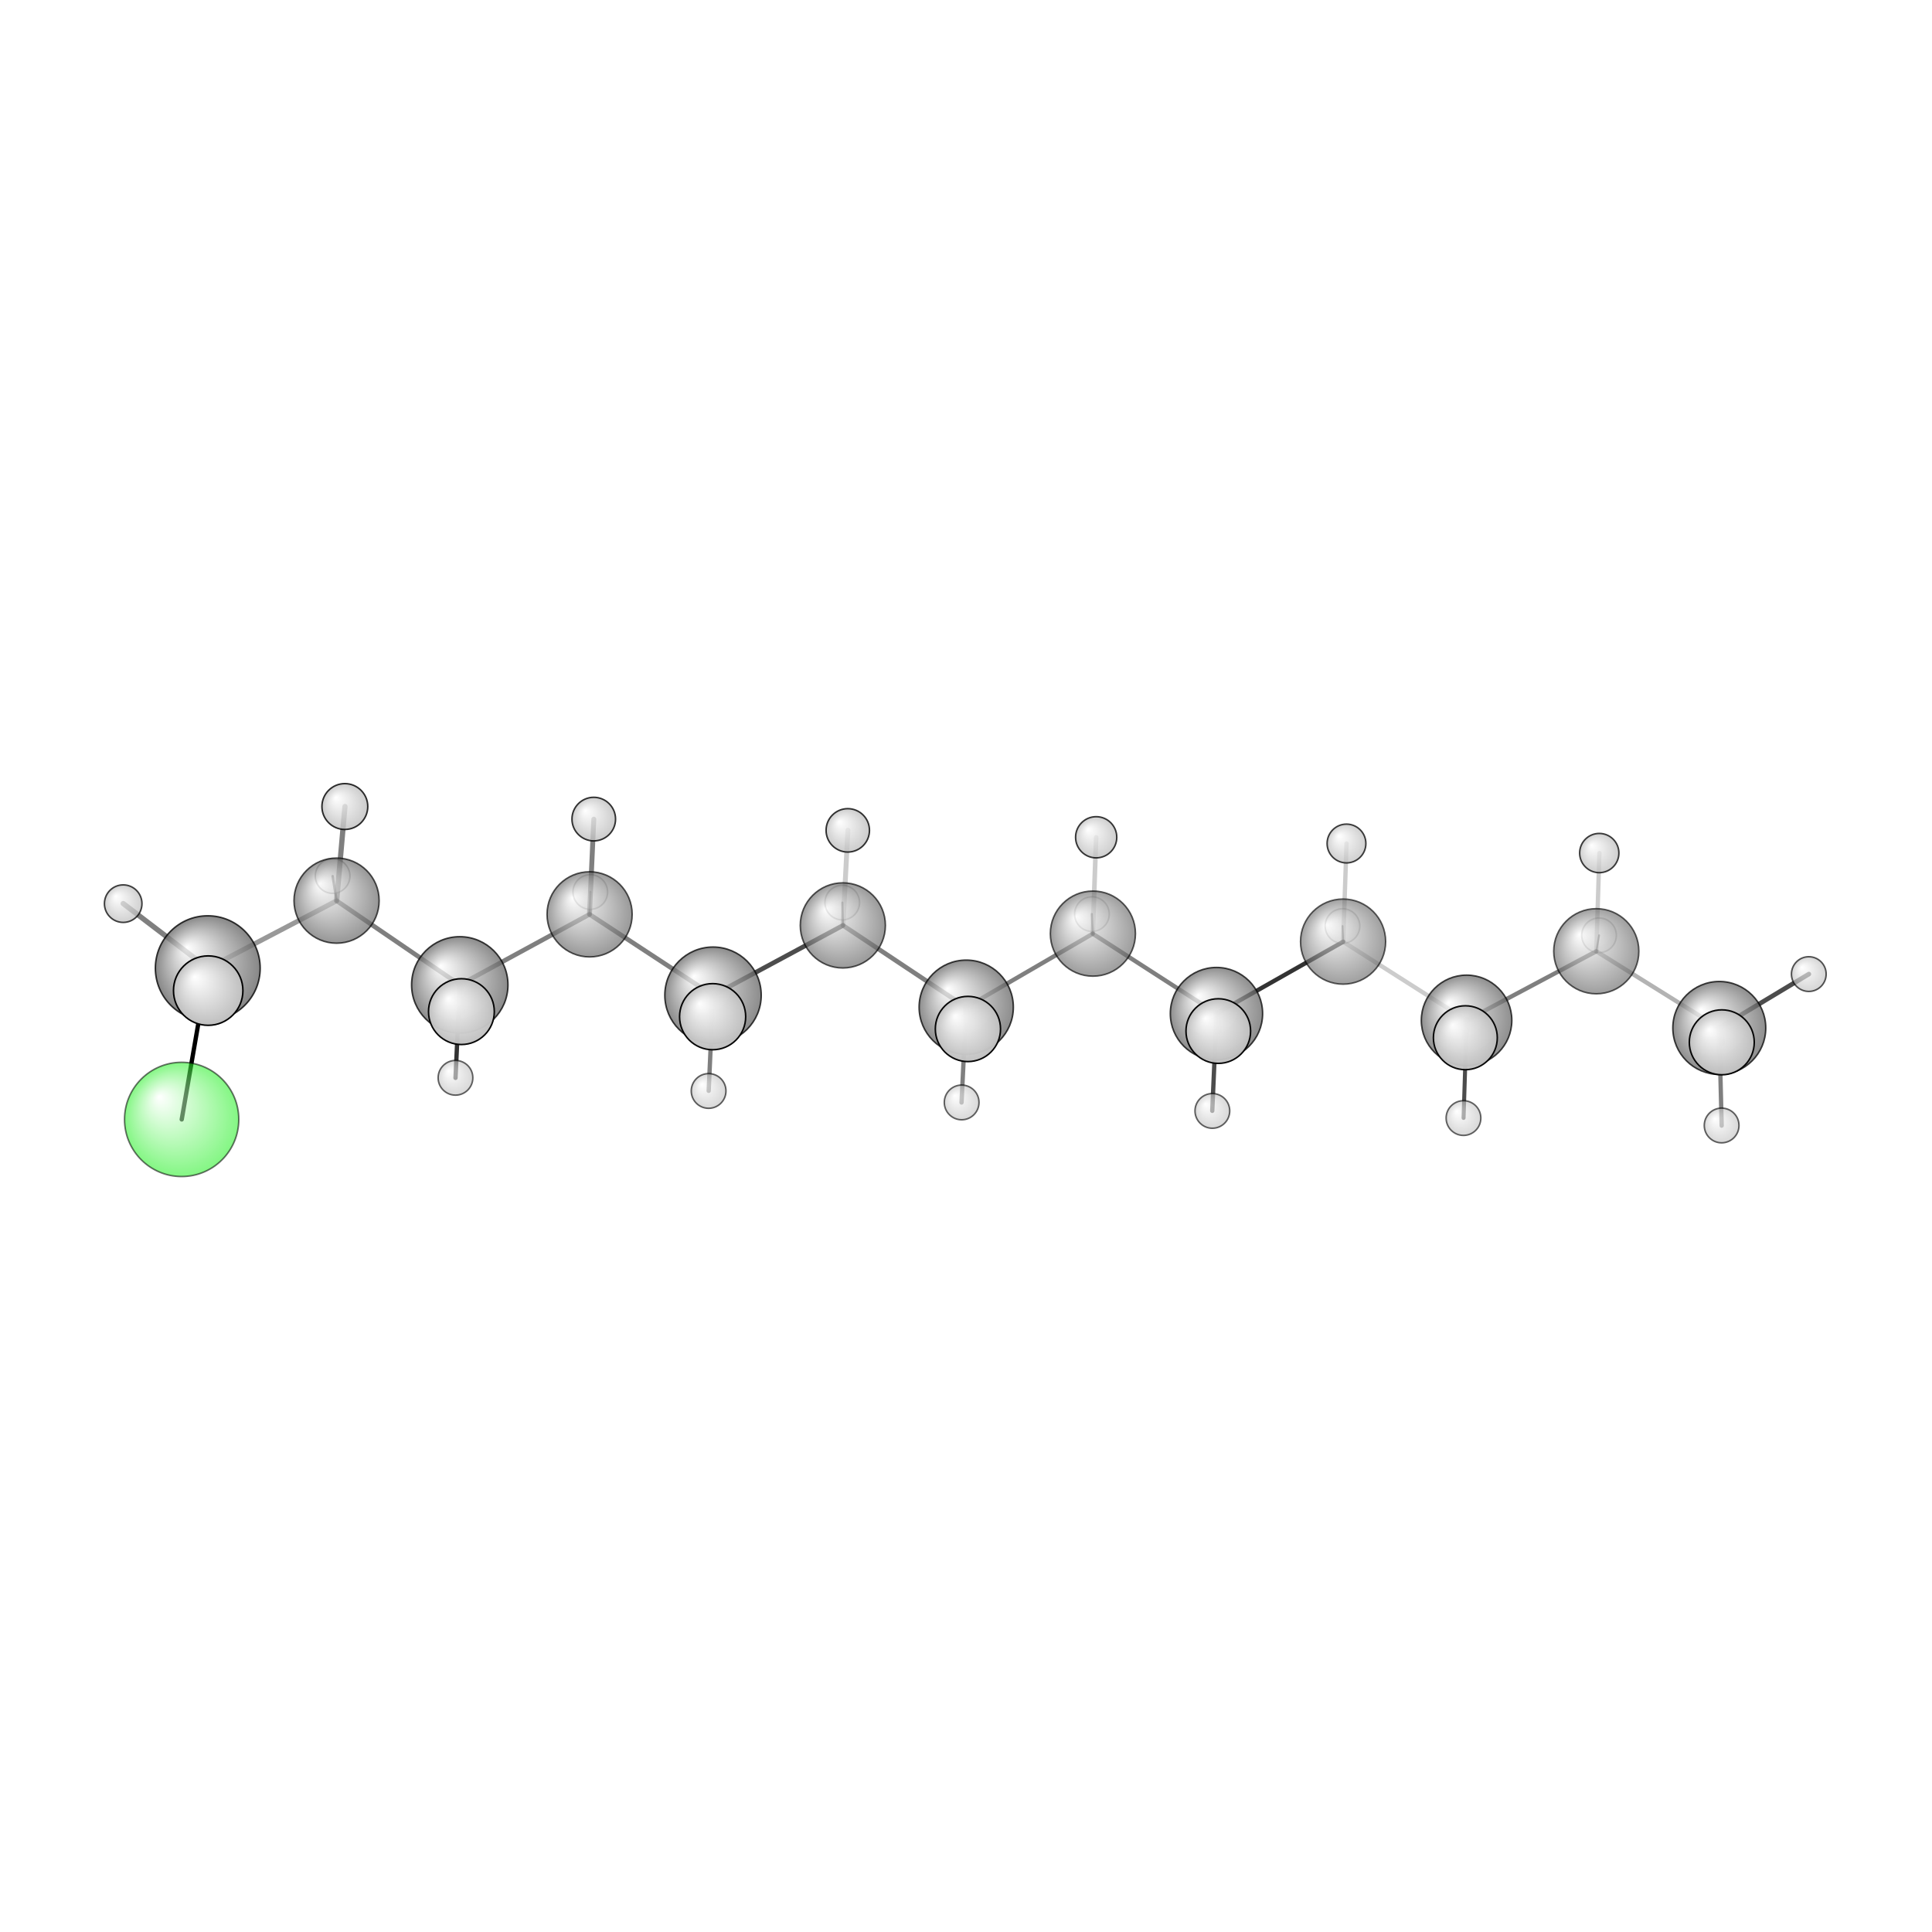 <?xml version="1.0"?>
<svg version="1.1" id="topsvg"
xmlns="http://www.w3.org/2000/svg" xmlns:xlink="http://www.w3.org/1999/xlink"
xmlns:cml="http://www.xml-cml.org/schema" x="0" y="0" width="200px" height="200px" viewBox="0 0 100 100">
<title>13193 - Open Babel Depiction</title>
<rect x="0" y="0" width="100" height="100" fill="white"/>
<defs>
<radialGradient id='radialffffff1eef1e' cx='50%' cy='50%' r='50%' fx='30%' fy='30%'>
  <stop offset=' 0%' stop-color="rgb(255,255,255)"  stop-opacity='1.0'/>
  <stop offset='100%' stop-color="rgb(30,239,30)"  stop-opacity ='1.0'/>
</radialGradient>
<radialGradient id='radialffffff666666' cx='50%' cy='50%' r='50%' fx='30%' fy='30%'>
  <stop offset=' 0%' stop-color="rgb(255,255,255)"  stop-opacity='1.0'/>
  <stop offset='100%' stop-color="rgb(102,102,102)"  stop-opacity ='1.0'/>
</radialGradient>
<radialGradient id='radialffffffbfbfbf' cx='50%' cy='50%' r='50%' fx='30%' fy='30%'>
  <stop offset=' 0%' stop-color="rgb(255,255,255)"  stop-opacity='1.0'/>
  <stop offset='100%' stop-color="rgb(191,191,191)"  stop-opacity ='1.0'/>
</radialGradient>
</defs>
<g transform="translate(0,0)">
<svg width="100" height="100" x="0" y="0" viewBox="0 0 627.289 183.553"
font-family="sans-serif" stroke="rgb(0,0,0)" stroke-width="4"  stroke-linecap="round">
<line x1="59.0" y1="141.6" x2="67.5" y2="92.5" opacity="1.0" stroke="rgb(0,0,0)"  stroke-width="1.4"/>
<line x1="313.7" y1="105.2" x2="273.7" y2="78.6" opacity="0.5" stroke="rgb(0,0,0)"  stroke-width="1.5"/>
<line x1="313.7" y1="105.2" x2="354.8" y2="81.3" opacity="0.5" stroke="rgb(0,0,0)"  stroke-width="1.4"/>
<line x1="313.7" y1="105.2" x2="312.2" y2="136.1" opacity="0.5" stroke="rgb(0,0,0)"  stroke-width="1.4"/>
<line x1="313.7" y1="105.2" x2="314.3" y2="112.2" opacity="0.5" stroke="rgb(0,0,0)"  stroke-width="2.2"/>
<line x1="273.7" y1="78.6" x2="231.5" y2="101.3" opacity="0.7" stroke="rgb(0,0,0)"  stroke-width="1.5"/>
<line x1="273.7" y1="78.6" x2="273.5" y2="71.2" opacity="0.5" stroke="rgb(0,0,0)"  stroke-width="0.7"/>
<line x1="273.7" y1="78.6" x2="275.3" y2="47.7" opacity="0.2" stroke="rgb(0,0,0)"  stroke-width="1.6"/>
<line x1="354.8" y1="81.3" x2="395.0" y2="107.2" opacity="0.5" stroke="rgb(0,0,0)"  stroke-width="1.4"/>
<line x1="354.8" y1="81.3" x2="354.5" y2="74.9" opacity="0.5" stroke="rgb(0,0,0)"  stroke-width="0.7"/>
<line x1="354.8" y1="81.3" x2="355.9" y2="50.0" opacity="0.2" stroke="rgb(0,0,0)"  stroke-width="1.5"/>
<line x1="231.5" y1="101.3" x2="191.4" y2="75.0" opacity="0.5" stroke="rgb(0,0,0)"  stroke-width="1.5"/>
<line x1="231.5" y1="101.3" x2="230.1" y2="132.3" opacity="0.5" stroke="rgb(0,0,0)"  stroke-width="1.4"/>
<line x1="231.5" y1="101.3" x2="231.4" y2="108.2" opacity="0.5" stroke="rgb(0,0,0)"  stroke-width="2.3"/>
<line x1="395.0" y1="107.2" x2="436.1" y2="83.9" opacity="0.8" stroke="rgb(0,0,0)"  stroke-width="1.4"/>
<line x1="395.0" y1="107.2" x2="395.6" y2="112.9" opacity="0.5" stroke="rgb(0,0,0)"  stroke-width="2.2"/>
<line x1="395.0" y1="107.2" x2="393.6" y2="138.8" opacity="0.7" stroke="rgb(0,0,0)"  stroke-width="1.4"/>
<line x1="191.4" y1="75.0" x2="149.3" y2="97.9" opacity="0.5" stroke="rgb(0,0,0)"  stroke-width="1.5"/>
<line x1="191.4" y1="75.0" x2="192.8" y2="44.1" opacity="0.5" stroke="rgb(0,0,0)"  stroke-width="1.6"/>
<line x1="191.4" y1="75.0" x2="191.7" y2="67.7" opacity="0.5" stroke="rgb(0,0,0)"  stroke-width="0.7"/>
<line x1="436.1" y1="83.9" x2="476.2" y2="109.4" opacity="0.2" stroke="rgb(0,0,0)"  stroke-width="1.4"/>
<line x1="436.1" y1="83.9" x2="435.9" y2="78.8" opacity="0.5" stroke="rgb(0,0,0)"  stroke-width="0.6"/>
<line x1="436.1" y1="83.9" x2="437.2" y2="52.0" opacity="0.2" stroke="rgb(0,0,0)"  stroke-width="1.4"/>
<line x1="149.3" y1="97.9" x2="109.3" y2="70.6" opacity="0.5" stroke="rgb(0,0,0)"  stroke-width="1.5"/>
<line x1="149.3" y1="97.9" x2="149.8" y2="106.6" opacity="0.5" stroke="rgb(0,0,0)"  stroke-width="2.3"/>
<line x1="149.3" y1="97.9" x2="147.9" y2="128.1" opacity="0.8" stroke="rgb(0,0,0)"  stroke-width="1.4"/>
<line x1="476.2" y1="109.4" x2="518.3" y2="87.0" opacity="0.5" stroke="rgb(0,0,0)"  stroke-width="1.4"/>
<line x1="476.2" y1="109.4" x2="475.8" y2="115.1" opacity="0.5" stroke="rgb(0,0,0)"  stroke-width="2.2"/>
<line x1="476.2" y1="109.4" x2="475.2" y2="141.1" opacity="0.7" stroke="rgb(0,0,0)"  stroke-width="1.3"/>
<line x1="109.3" y1="70.6" x2="67.5" y2="92.5" opacity="0.4" stroke="rgb(0,0,0)"  stroke-width="1.6"/>
<line x1="109.3" y1="70.6" x2="112.0" y2="40.0" opacity="0.5" stroke="rgb(0,0,0)"  stroke-width="1.7"/>
<line x1="109.3" y1="70.6" x2="108.0" y2="62.6" opacity="0.6" stroke="rgb(0,0,0)"  stroke-width="0.8"/>
<line x1="518.3" y1="87.0" x2="558.2" y2="111.9" opacity="0.3" stroke="rgb(0,0,0)"  stroke-width="1.4"/>
<line x1="518.3" y1="87.0" x2="519.2" y2="81.8" opacity="0.5" stroke="rgb(0,0,0)"  stroke-width="0.6"/>
<line x1="518.3" y1="87.0" x2="519.3" y2="55.1" opacity="0.2" stroke="rgb(0,0,0)"  stroke-width="1.4"/>
<line x1="67.5" y1="92.5" x2="40.0" y2="71.5" opacity="0.5" stroke="rgb(0,0,0)"  stroke-width="1.7"/>
<line x1="67.5" y1="92.5" x2="67.6" y2="99.8" opacity="0.6" stroke="rgb(0,0,0)"  stroke-width="2.4"/>
<line x1="558.2" y1="111.9" x2="559.0" y2="116.6" opacity="0.8" stroke="rgb(0,0,0)"  stroke-width="2.2"/>
<line x1="558.2" y1="111.9" x2="587.3" y2="94.4" opacity="0.7" stroke="rgb(0,0,0)"  stroke-width="1.5"/>
<line x1="558.2" y1="111.9" x2="559.0" y2="143.6" opacity="0.5" stroke="rgb(0,0,0)"  stroke-width="1.4"/>
<circle cx="435.884" cy="78.806" r="5.636" opacity="0.2" style="stroke:black;stroke-width:0.5;fill:url(#radialffffffbfbfbf)"/>
<circle cx="519.183" cy="81.817" r="5.636" opacity="0.2" style="stroke:black;stroke-width:0.5;fill:url(#radialffffffbfbfbf)"/>
<circle cx="354.531" cy="74.926" r="5.636" opacity="0.2" style="stroke:black;stroke-width:0.5;fill:url(#radialffffffbfbfbf)"/>
<circle cx="273.465" cy="71.182" r="5.636" opacity="0.223" style="stroke:black;stroke-width:0.5;fill:url(#radialffffffbfbfbf)"/>
<circle cx="191.655" cy="67.749" r="5.636" opacity="0.231" style="stroke:black;stroke-width:0.5;fill:url(#radialffffffbfbfbf)"/>
<circle cx="107.996" cy="62.56" r="5.636" opacity="0.287" style="stroke:black;stroke-width:0.5;fill:url(#radialffffffbfbfbf)"/>
<circle cx="58.98" cy="141.59" r="18.545" opacity="0.549" style="stroke:black;stroke-width:0.5;fill:url(#radialffffff1eef1e)"/>
<circle cx="475.166" cy="141.146" r="5.636" opacity="0.599" style="stroke:black;stroke-width:0.5;fill:url(#radialffffffbfbfbf)"/>
<circle cx="147.889" cy="128.076" r="5.636" opacity="0.603" style="stroke:black;stroke-width:0.5;fill:url(#radialffffffbfbfbf)"/>
<circle cx="312.232" cy="136.07" r="5.636" opacity="0.604" style="stroke:black;stroke-width:0.5;fill:url(#radialffffffbfbfbf)"/>
<circle cx="393.633" cy="138.824" r="5.636" opacity="0.606" style="stroke:black;stroke-width:0.5;fill:url(#radialffffffbfbfbf)"/>
<circle cx="558.983" cy="143.553" r="5.636" opacity="0.612" style="stroke:black;stroke-width:0.5;fill:url(#radialffffffbfbfbf)"/>
<circle cx="230.075" cy="132.348" r="5.636" opacity="0.617" style="stroke:black;stroke-width:0.5;fill:url(#radialffffffbfbfbf)"/>
<circle cx="436.08" cy="83.853" r="13.818" opacity="0.624" style="stroke:black;stroke-width:0.5;fill:url(#radialffffff666666)"/>
<circle cx="518.289" cy="86.983" r="13.818" opacity="0.63" style="stroke:black;stroke-width:0.5;fill:url(#radialffffff666666)"/>
<circle cx="354.847" cy="81.263" r="13.818" opacity="0.641" style="stroke:black;stroke-width:0.5;fill:url(#radialffffff666666)"/>
<circle cx="273.655" cy="78.597" r="13.818" opacity="0.66" style="stroke:black;stroke-width:0.5;fill:url(#radialffffff666666)"/>
<circle cx="191.437" cy="75.007" r="13.818" opacity="0.662" style="stroke:black;stroke-width:0.5;fill:url(#radialffffff666666)"/>
<circle cx="587.289" cy="94.401" r="5.636" opacity="0.664" style="stroke:black;stroke-width:0.5;fill:url(#radialffffffbfbfbf)"/>
<circle cx="109.28" cy="70.554" r="13.818" opacity="0.682" style="stroke:black;stroke-width:0.5;fill:url(#radialffffff666666)"/>
<circle cx="476.173" cy="109.431" r="14.692" opacity="0.729" style="stroke:black;stroke-width:0.5;fill:url(#radialffffff666666)"/>
<circle cx="40" cy="71.529" r="6.094" opacity="0.735" style="stroke:black;stroke-width:0.5;fill:url(#radialffffffbfbfbf)"/>
<circle cx="394.968" cy="107.234" r="14.984" opacity="0.736" style="stroke:black;stroke-width:0.5;fill:url(#radialffffff666666)"/>
<circle cx="558.227" cy="111.895" r="15.088" opacity="0.739" style="stroke:black;stroke-width:0.5;fill:url(#radialffffff666666)"/>
<circle cx="313.722" cy="105.159" r="15.297" opacity="0.744" style="stroke:black;stroke-width:0.5;fill:url(#radialffffff666666)"/>
<circle cx="437.184" cy="52.006" r="6.296" opacity="0.747" style="stroke:black;stroke-width:0.5;fill:url(#radialffffffbfbfbf)"/>
<circle cx="519.257" cy="55.103" r="6.373" opacity="0.752" style="stroke:black;stroke-width:0.5;fill:url(#radialffffffbfbfbf)"/>
<circle cx="149.282" cy="97.908" r="15.645" opacity="0.752" style="stroke:black;stroke-width:0.5;fill:url(#radialffffff666666)"/>
<circle cx="231.507" cy="101.27" r="15.648" opacity="0.752" style="stroke:black;stroke-width:0.5;fill:url(#radialffffff666666)"/>
<circle cx="355.911" cy="49.979" r="6.687" opacity="0.77" style="stroke:black;stroke-width:0.5;fill:url(#radialffffffbfbfbf)"/>
<circle cx="67.46" cy="92.491" r="17.014" opacity="0.785" style="stroke:black;stroke-width:0.5;fill:url(#radialffffff666666)"/>
<circle cx="275.26" cy="47.733" r="7.047" opacity="0.791" style="stroke:black;stroke-width:0.5;fill:url(#radialffffffbfbfbf)"/>
<circle cx="192.785" cy="44.079" r="7.078" opacity="0.792" style="stroke:black;stroke-width:0.5;fill:url(#radialffffffbfbfbf)"/>
<circle cx="111.966" cy="40" r="7.444" opacity="0.813" style="stroke:black;stroke-width:0.5;fill:url(#radialffffffbfbfbf)"/>
<circle cx="475.774" cy="115.07" r="10.376" opacity="0.959" style="stroke:black;stroke-width:0.5;fill:url(#radialffffffbfbfbf)"/>
<circle cx="395.56" cy="112.905" r="10.493" opacity="0.965" style="stroke:black;stroke-width:0.5;fill:url(#radialffffffbfbfbf)"/>
<circle cx="559.038" cy="116.553" r="10.544" opacity="0.967" style="stroke:black;stroke-width:0.5;fill:url(#radialffffffbfbfbf)"/>
<circle cx="314.268" cy="112.226" r="10.587" opacity="0.969" style="stroke:black;stroke-width:0.5;fill:url(#radialffffffbfbfbf)"/>
<circle cx="149.813" cy="106.587" r="10.685" opacity="0.974" style="stroke:black;stroke-width:0.5;fill:url(#radialffffffbfbfbf)"/>
<circle cx="231.378" cy="108.234" r="10.734" opacity="0.976" style="stroke:black;stroke-width:0.5;fill:url(#radialffffffbfbfbf)"/>
<circle cx="67.598" cy="99.764" r="11.273" opacity="1" style="stroke:black;stroke-width:0.5;fill:url(#radialffffffbfbfbf)"/>
</svg>
</g>
</svg>
